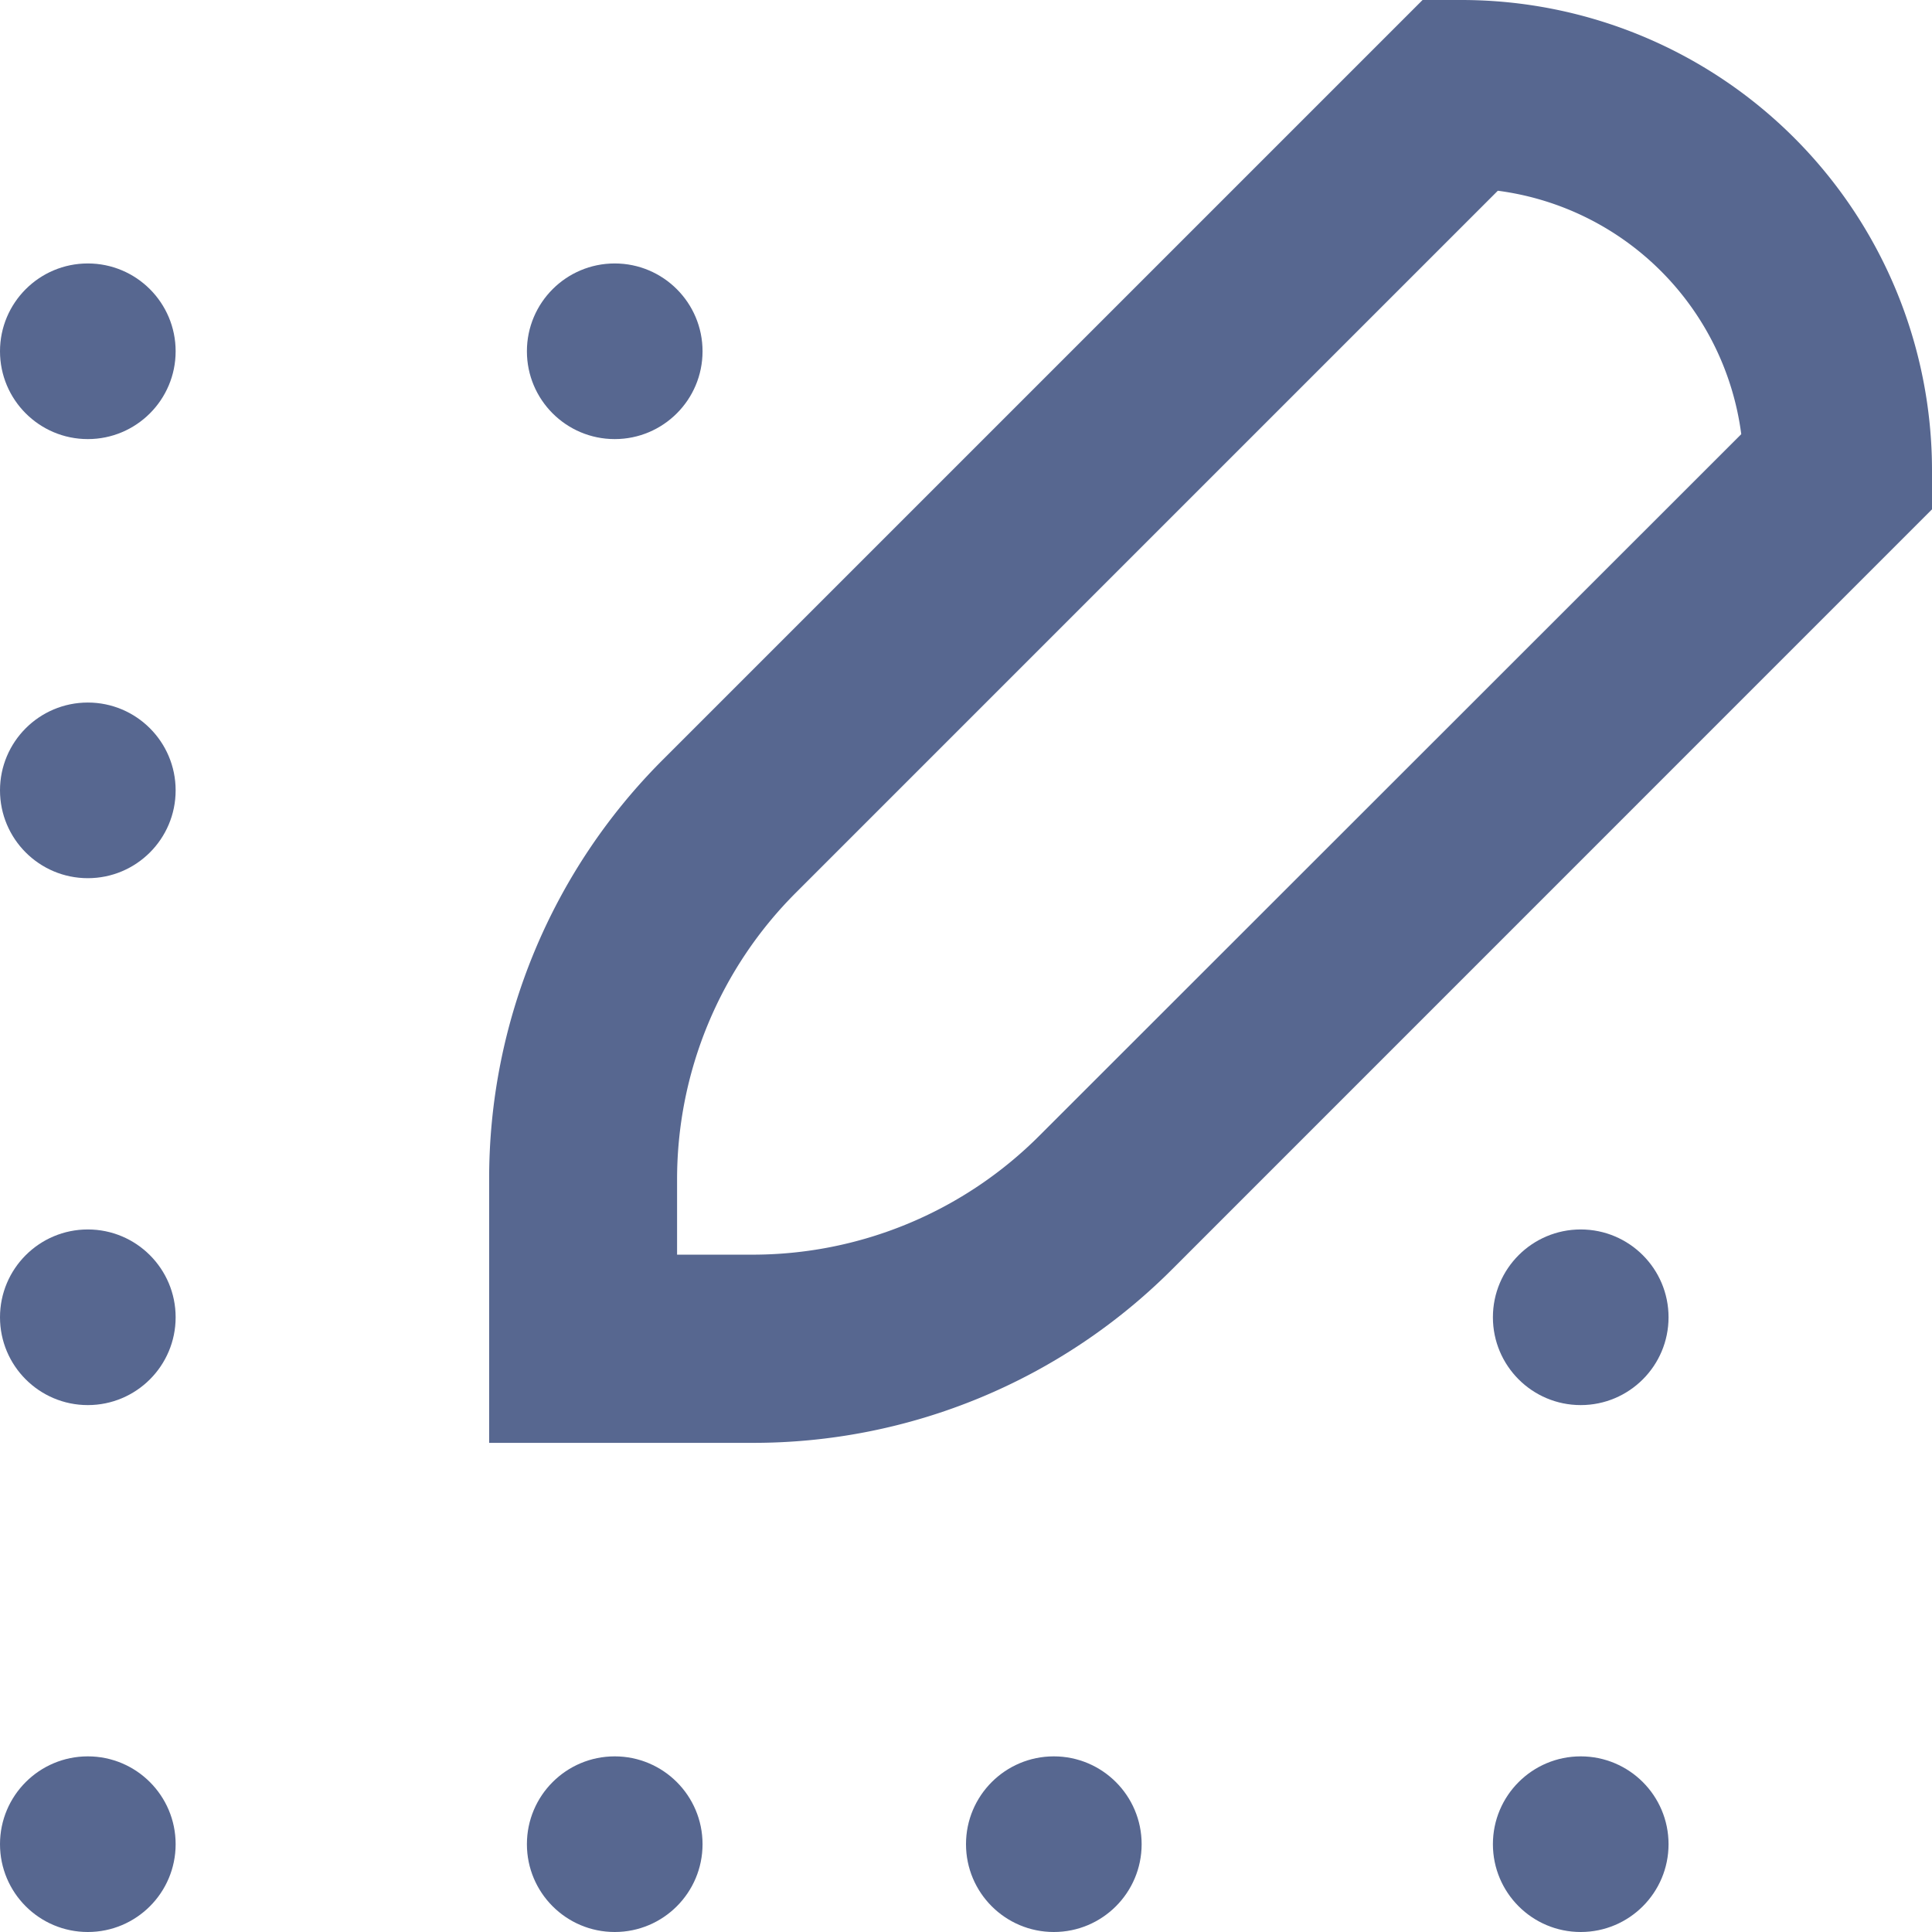 <svg xmlns="http://www.w3.org/2000/svg" width="22" height="22" viewBox="0 0 22 22">
  <g id="noun_edit_3550094" transform="translate(-19.145 -19)">
    <circle id="Ellipse_726" data-name="Ellipse 726" cx="1" cy="1" r="1" transform="translate(19.145 39)" fill="#576790"/>
    <circle id="Ellipse_727" data-name="Ellipse 727" cx="1" cy="1" r="1" transform="translate(25.145 39)" fill="#576790"/>
    <circle id="Ellipse_728" data-name="Ellipse 728" cx="1" cy="1" r="1" transform="translate(30.145 39)" fill="#576790"/>
    <circle id="Ellipse_729" data-name="Ellipse 729" cx="1" cy="1" r="1" transform="translate(36.145 39)" fill="#576790"/>
    <circle id="Ellipse_730" data-name="Ellipse 730" cx="1" cy="1" r="1" transform="translate(36.145 33)" fill="#576790"/>
    <circle id="Ellipse_731" data-name="Ellipse 731" cx="1" cy="1" r="1" transform="translate(19.145 33)" fill="#576790"/>
    <circle id="Ellipse_732" data-name="Ellipse 732" cx="1" cy="1" r="1" transform="translate(19.145 27)" fill="#576790"/>
    <circle id="Ellipse_733" data-name="Ellipse 733" cx="1" cy="1" r="1" transform="translate(19.145 22)" fill="#576790"/>
    <circle id="Ellipse_734" data-name="Ellipse 734" cx="1" cy="1" r="1" transform="translate(25.145 22)" fill="#576790"/>
    <path id="Path_9057" data-name="Path 9057" d="M46.072,19h-.443l-8.64,8.64A6.74,6.74,0,0,0,35,32.44v2.99h2.99a6.74,6.74,0,0,0,4.8-1.989L51.43,24.8v-.443A5.358,5.358,0,0,0,46.072,19Zm-4.8,12.926a4.615,4.615,0,0,1-3.286,1.361h-.846V32.44A4.615,4.615,0,0,1,38.5,29.158l7.986-7.986a3.215,3.215,0,0,1,2.772,2.772Z" transform="translate(-10.285)" fill="#576790"/>
  </g>
</svg>

